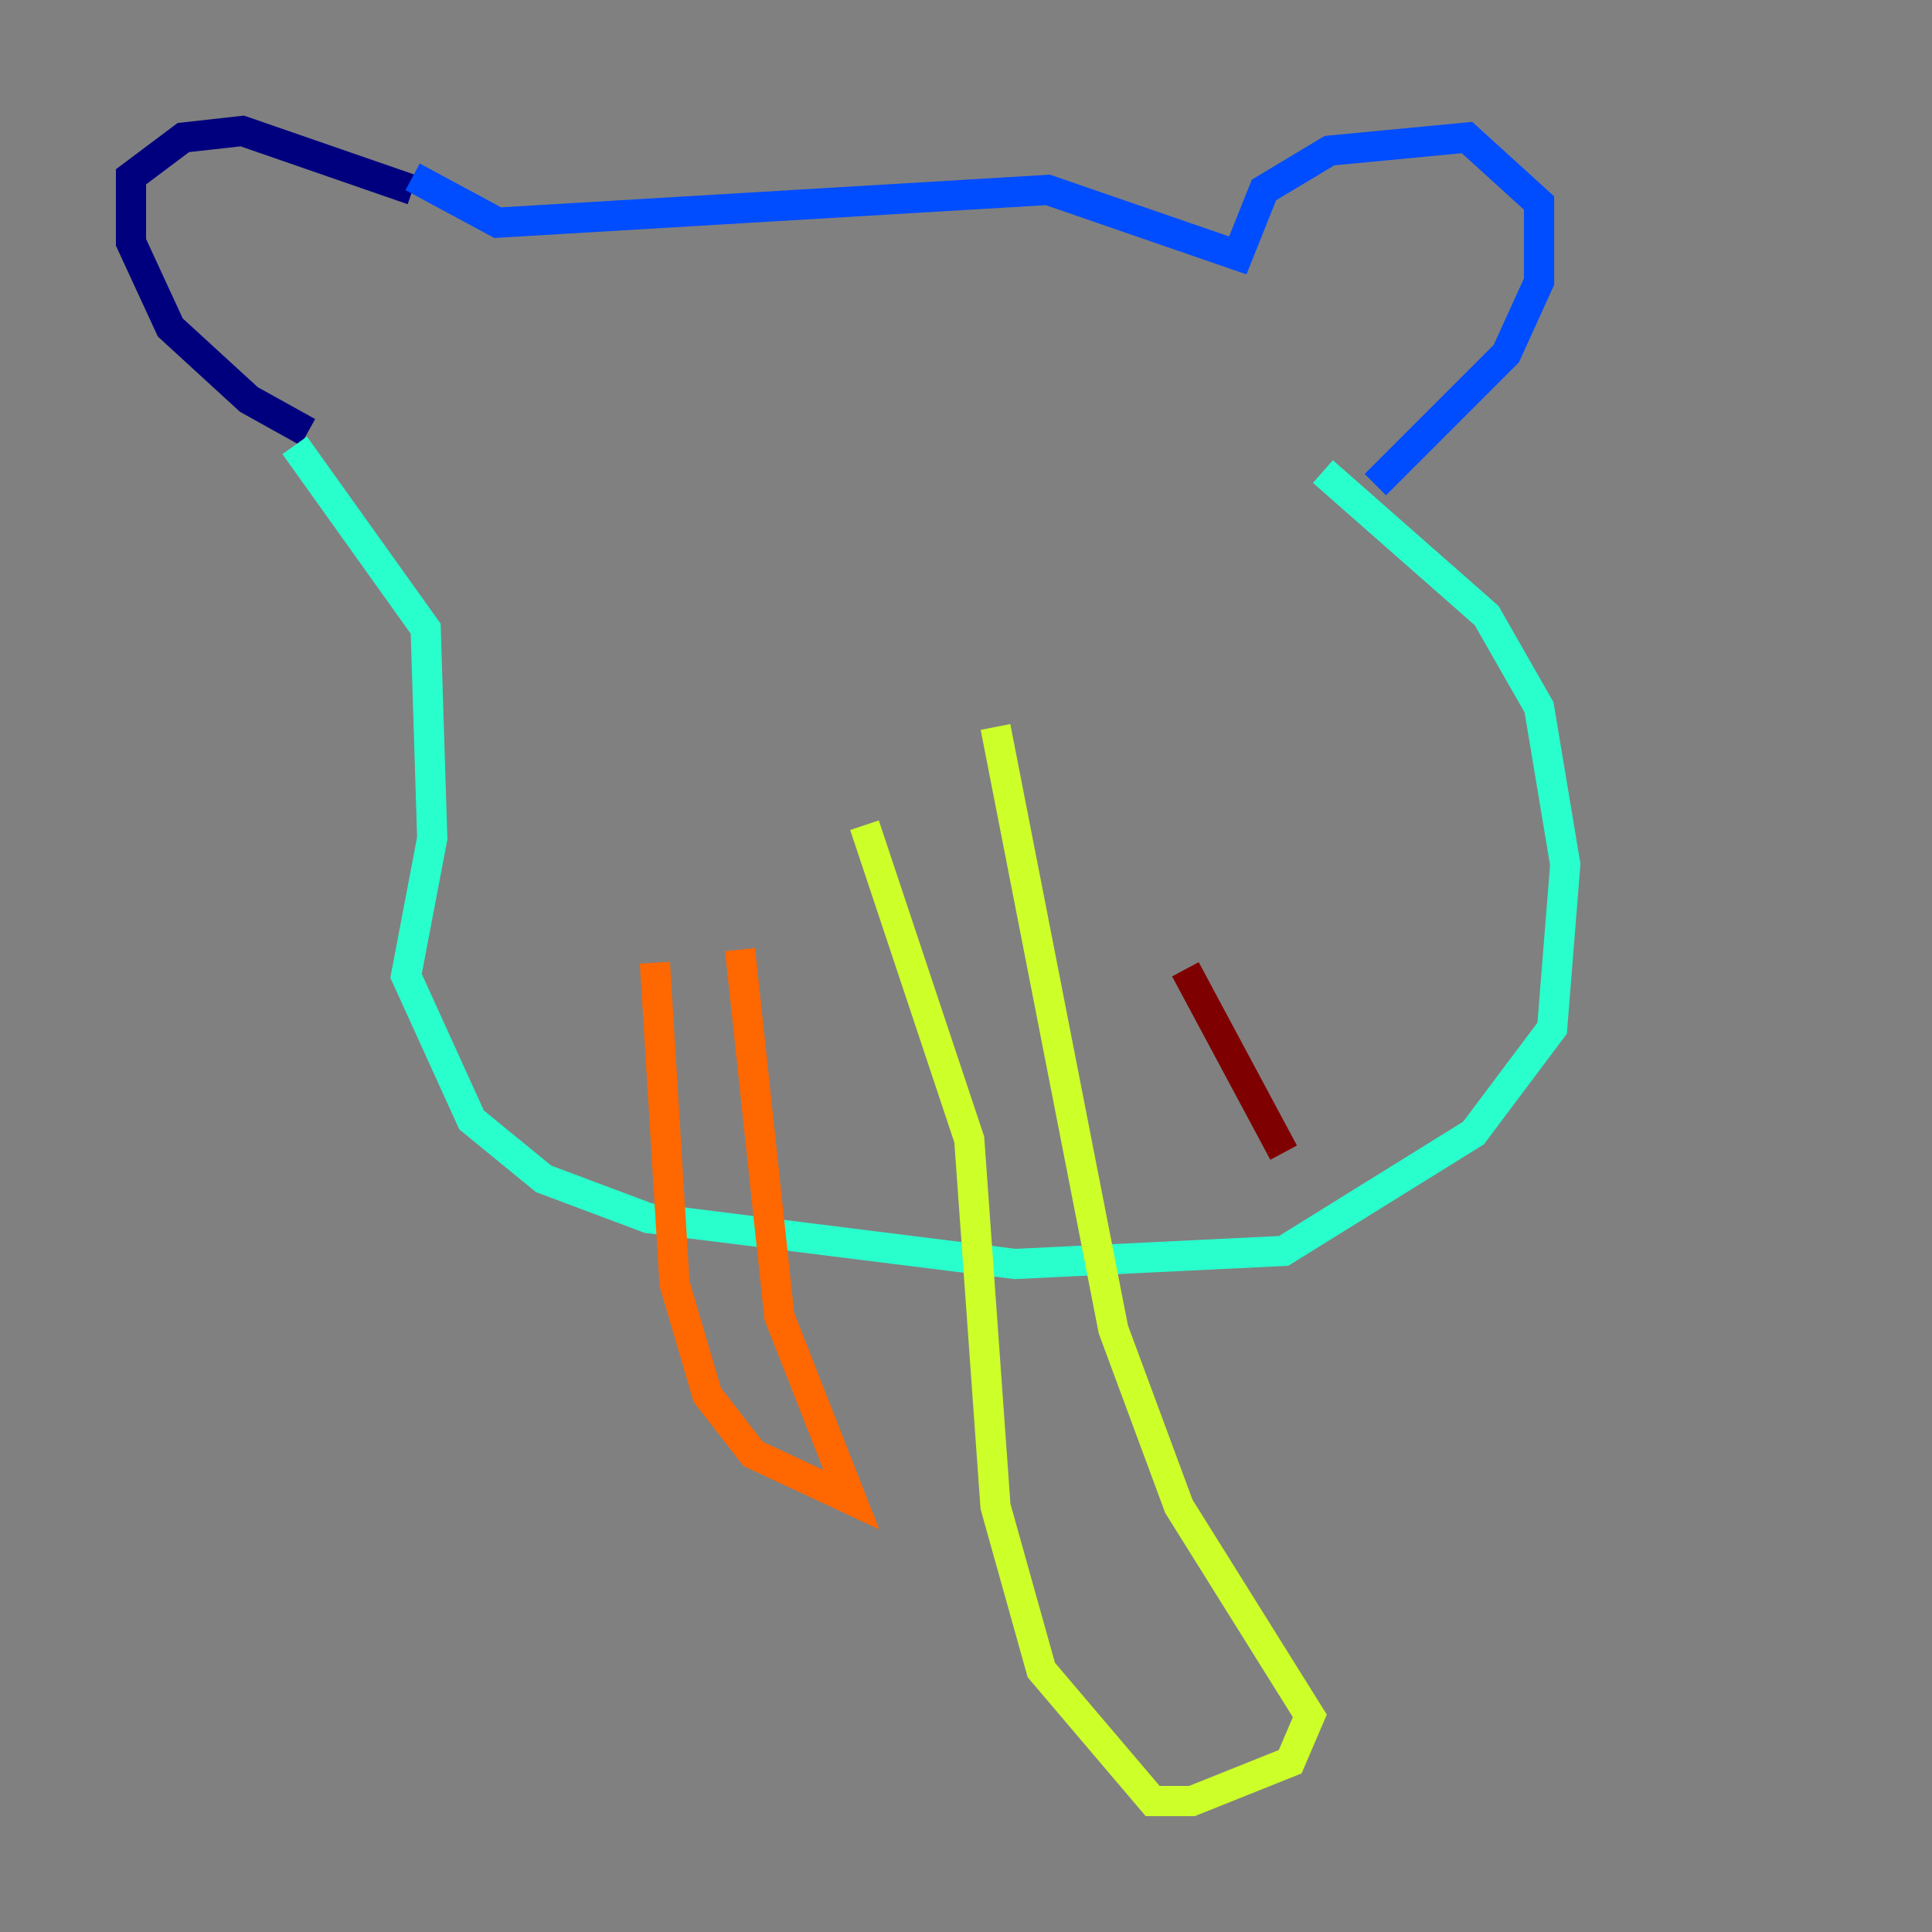 <?xml version="1.0" encoding="utf-8" ?>
<svg baseProfile="tiny" height="128" version="1.2" viewBox="0,0,128,128" width="128" xmlns="http://www.w3.org/2000/svg" xmlns:ev="http://www.w3.org/2001/xml-events" xmlns:xlink="http://www.w3.org/1999/xlink"><rect x="0" y="0" width="128" height="128" fill="#808080" stroke="none"/><defs /><polyline fill="none" points="27.336,12.583 16.054,8.678 12.149,9.112 8.678,11.715 8.678,16.054 11.281,21.695 16.488,26.468 20.393,28.637" stroke="#00007f" stroke-width="2" /><polyline fill="none" points="27.336,11.715 32.976,14.752 69.424,12.583 82.007,16.922 83.742,12.583 88.081,9.98 97.193,9.112 101.966,13.451 101.966,18.658 99.797,23.43 91.119,32.108" stroke="#004cff" stroke-width="2" /><polyline fill="none" points="19.525,29.505 28.203,41.654 28.637,55.539 26.902,64.651 31.241,74.197 36.014,78.102 42.956,80.705 67.254,83.742 85.044,82.875 97.627,75.064 102.834,68.122 103.702,57.275 101.966,46.861 98.495,40.786 87.647,31.241" stroke="#29ffcd" stroke-width="2" /><polyline fill="none" points="57.275,54.671 64.217,75.498 65.953,99.797 68.99,110.644 76.366,119.322 78.969,119.322 85.478,116.719 86.78,113.681 78.102,99.797 73.763,88.081 65.953,48.163" stroke="#cdff29" stroke-width="2" /><polyline fill="none" points="43.39,63.783 44.691,85.044 46.861,92.42 49.898,96.325 56.407,99.363 51.634,87.214 49.031,62.915" stroke="#ff6700" stroke-width="2" /><polyline fill="none" points="78.536,64.217 85.044,76.366" stroke="#7f0000" stroke-width="2" /></svg>